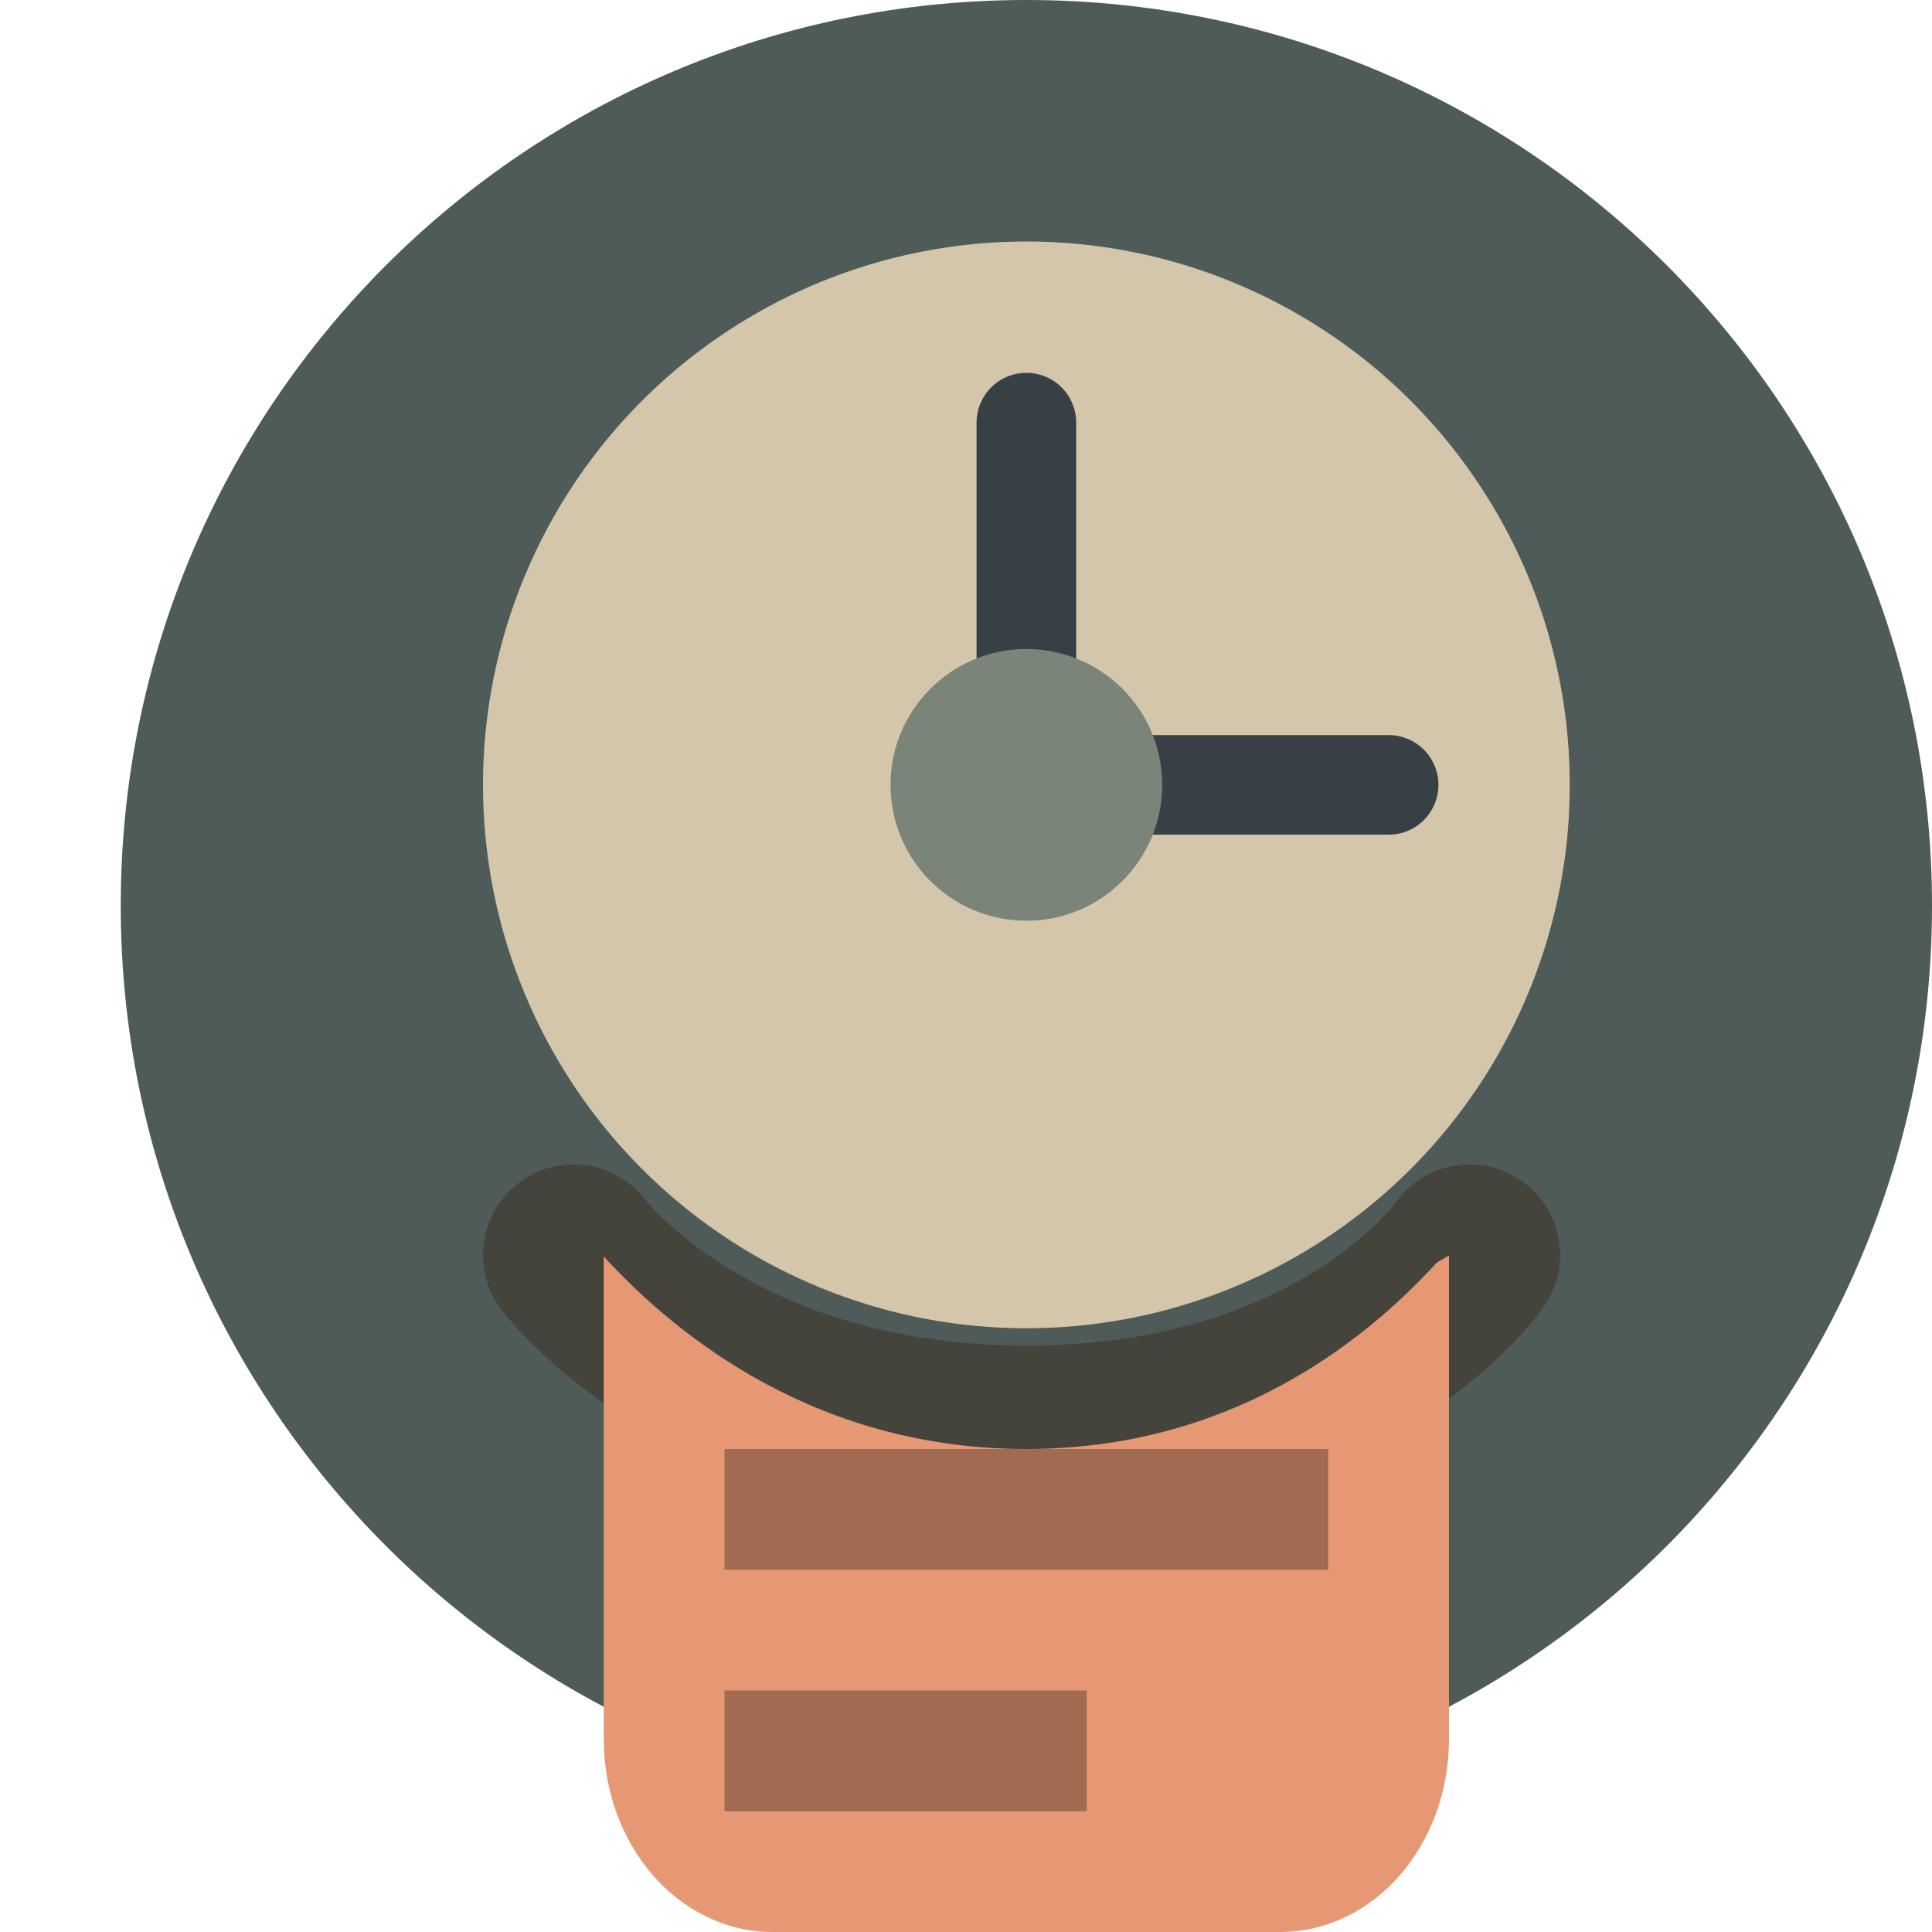 <svg xmlns="http://www.w3.org/2000/svg" width="16" height="16" version="1.1">
 <path style="fill:#4f5b58;fill-rule:evenodd" d="M 16,7.5 C 16,11.642 12.642,15 8.5,15 4.358,15 1,11.642 1,7.5 1,3.358 4.358,6.4285716e-7 8.5,6.4285716e-7 12.642,6.4285716e-7 16,3.358 16,7.5"/>
 <circle style="fill:#d3c6aa" cx="8.5" cy="6.5" r="4.5"/>
 <path style="fill:none;stroke:#374145;stroke-width:0.825;stroke-linecap:round" d="M 8.5,6.5 V 3.5"/>
 <path style="fill:none;stroke:#374145;stroke-width:0.825;stroke-linecap:round" d="M 8.5,6.5 H 11.5"/>
 <circle style="fill:#7a8478" cx="8.5" cy="6.5" r="1.125"/>
 <path style="fill:none;stroke:#45443c;stroke-width:1.5;stroke-linecap:round;stroke-linejoin:round" d="m 4.75,10.393 c 0,0 1.125,1.5 3.75,1.5 2.625,0 3.67,-1.5 3.67,-1.5"/>
 <path style="fill:#e69875" d="m 12,10.398 c -0.033,0.02 -0.067,0.037 -0.1,0.057 C 11.269,11.146 10.158,12 8.5,12 6.792,12 5.638,11.101 5,10.406 V 14.4 C 5,15.286 5.624,16 6.4,16 h 4.2 c 0.776,0 1.4,-0.714 1.4,-1.6 z"/>
 <rect style="opacity:0.3" width="5" height="1" x="6" y="12"/>
 <rect style="opacity:0.3" width="3" height="1" x="6" y="14"/>
</svg>
